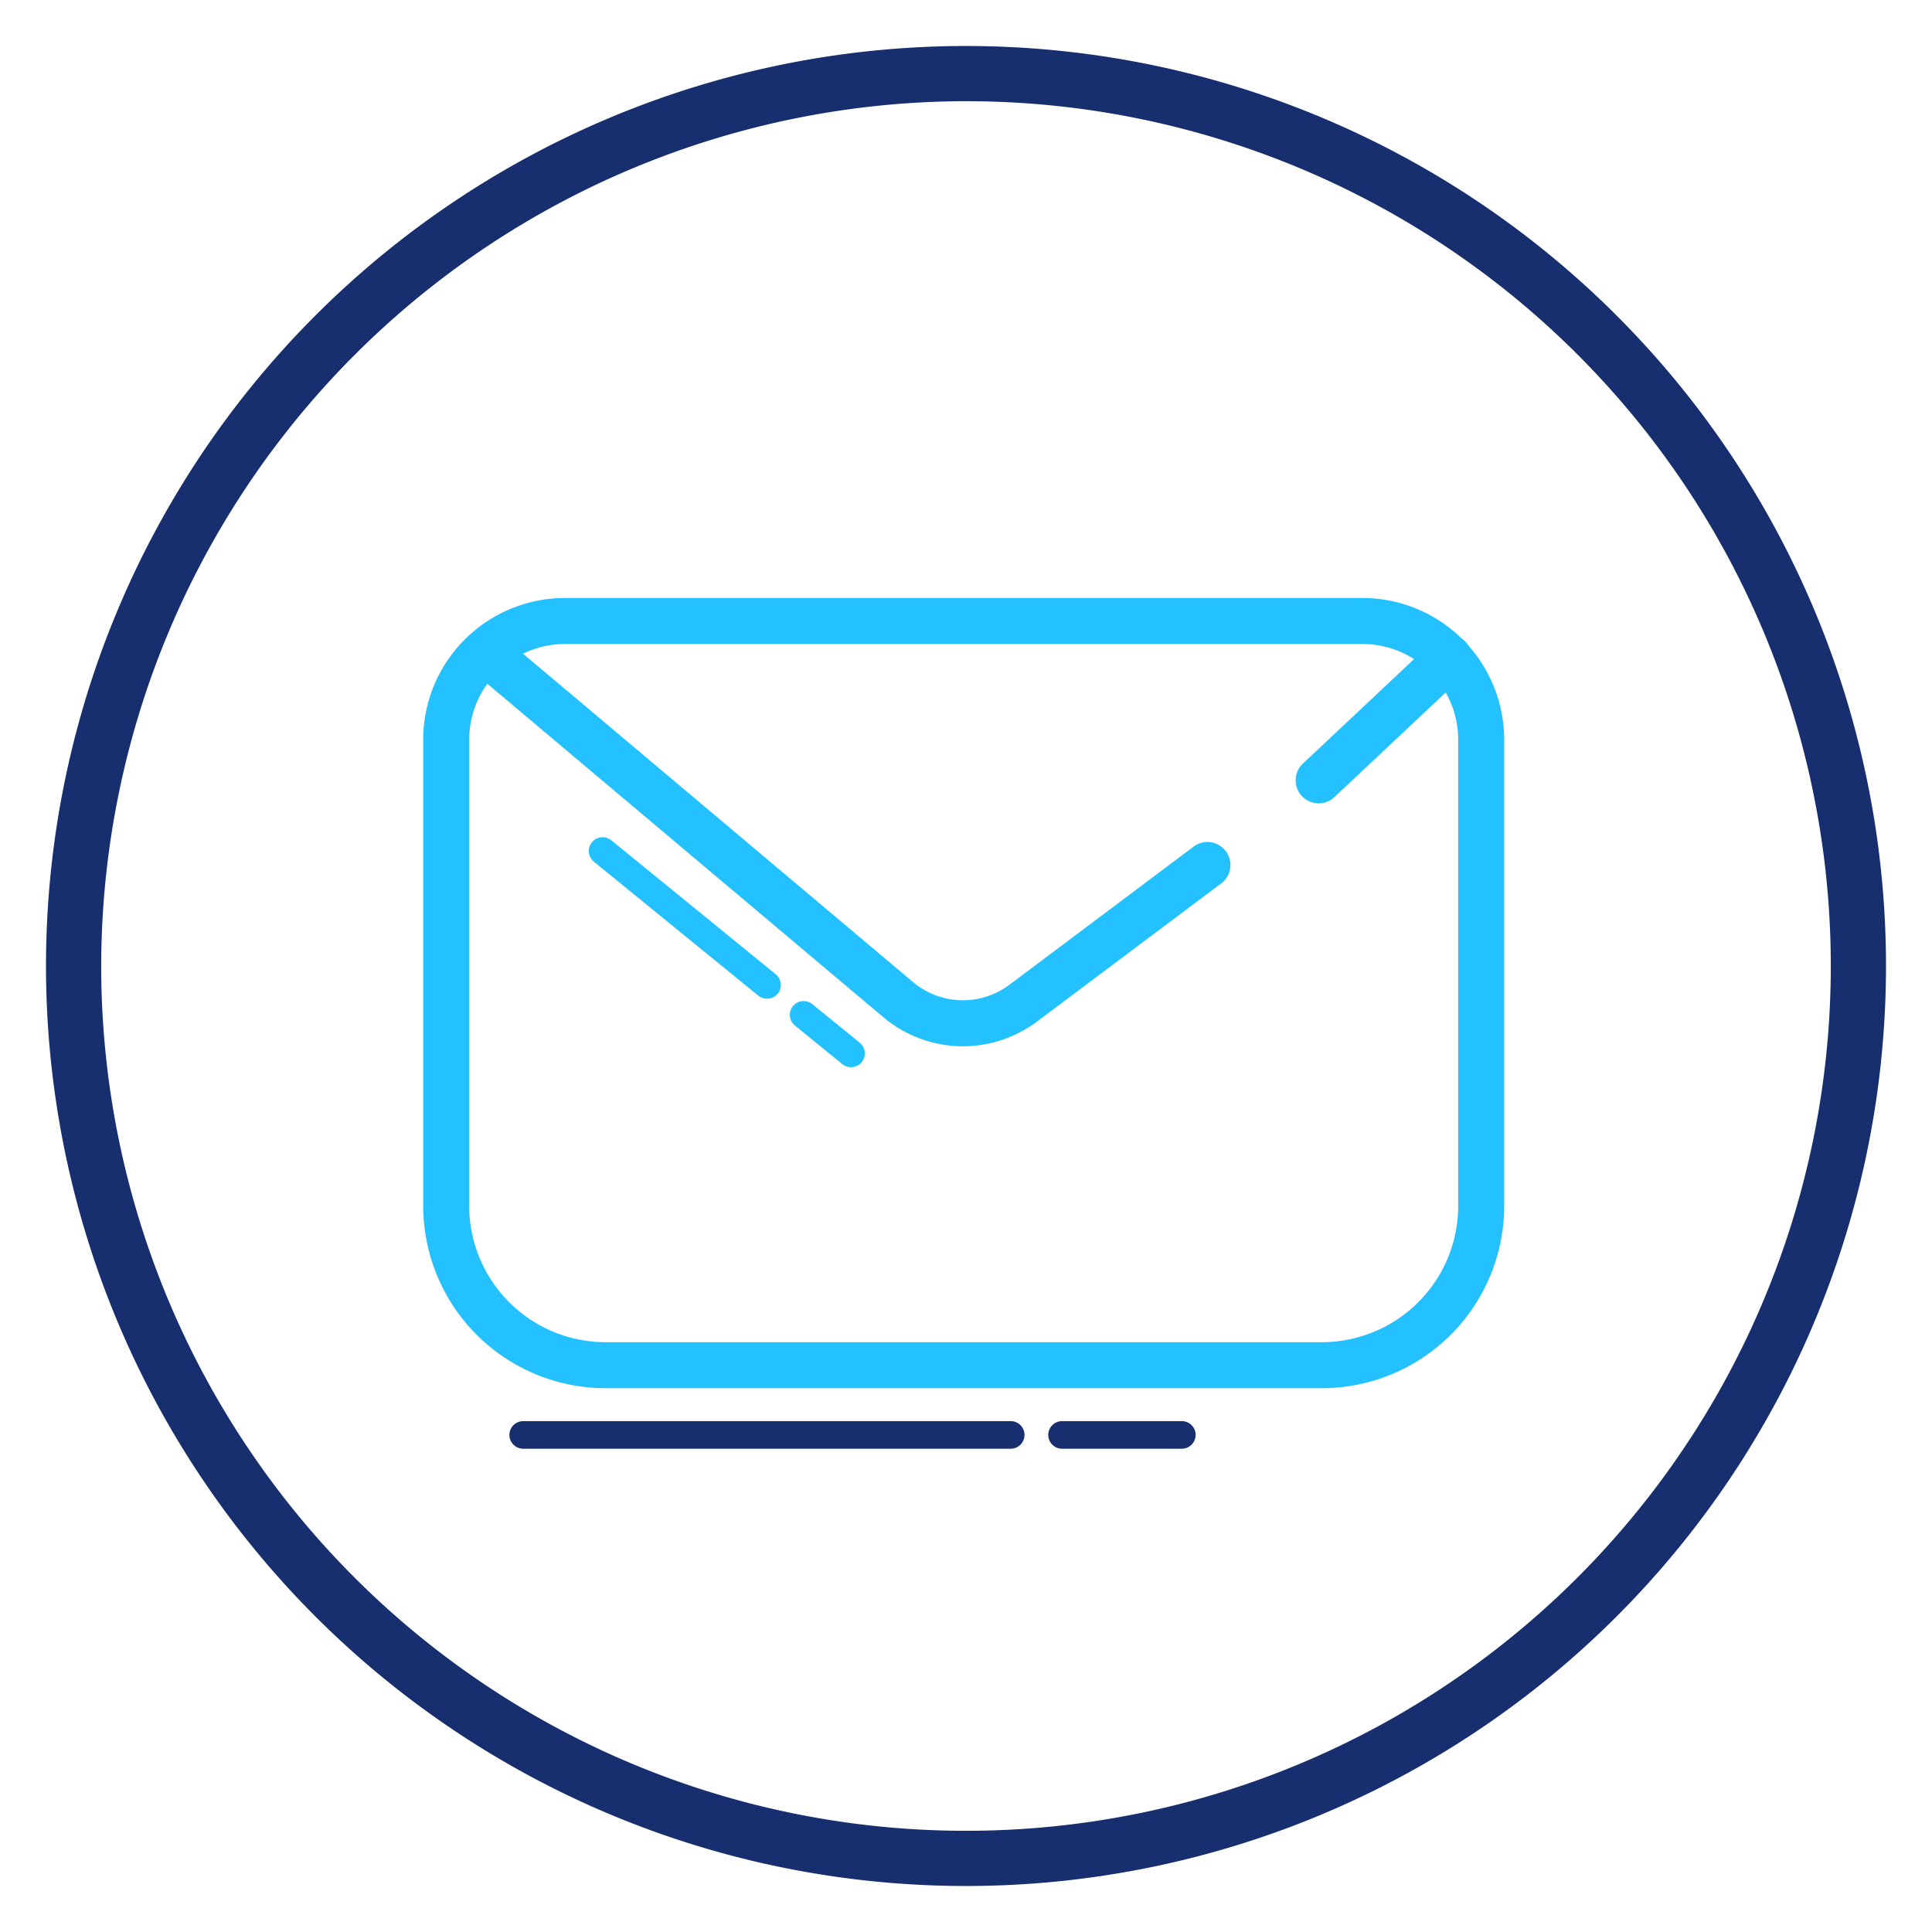 <svg id="katman_1" data-name="katman 1" xmlns="http://www.w3.org/2000/svg" viewBox="0 0 210 210"><defs><style>.cls-1{fill:#172e6f;}.cls-2,.cls-3,.cls-4{fill:none;stroke-linecap:round;stroke-miterlimit:10;}.cls-2,.cls-4{stroke:#23c1ff;}.cls-2{stroke-width:5px;}.cls-3{stroke:#172e6f;}.cls-3,.cls-4{stroke-width:3px;}</style></defs><title>mail2</title><path class="cls-1" d="M105,11a94,94,0,1,1-94,94,94.11,94.11,0,0,1,94-94m0-6A100,100,0,1,0,205,105,100,100,0,0,0,105,5Z"/><path class="cls-2" d="M61.41,67.5h86.69A12.91,12.91,0,0,1,161,80.41v50.65a17.33,17.33,0,0,1-17.33,17.33H65.83A17.33,17.33,0,0,1,48.5,131.06V80.41A12.91,12.91,0,0,1,61.41,67.5Z"/><line class="cls-2" x1="143.33" y1="84.82" x2="157.5" y2="71.5"/><path class="cls-2" d="M53.5,71.5l44.12,37.15a10.92,10.92,0,0,0,13.62.37l20-15"/><line class="cls-3" x1="115.44" y1="155.97" x2="128.46" y2="155.97"/><line class="cls-3" x1="56.87" y1="155.97" x2="109.86" y2="155.97"/><line class="cls-4" x1="87.35" y1="110.31" x2="92.5" y2="114.5"/><line class="cls-4" x1="65.5" y1="92.5" x2="83.37" y2="107.06"/></svg>